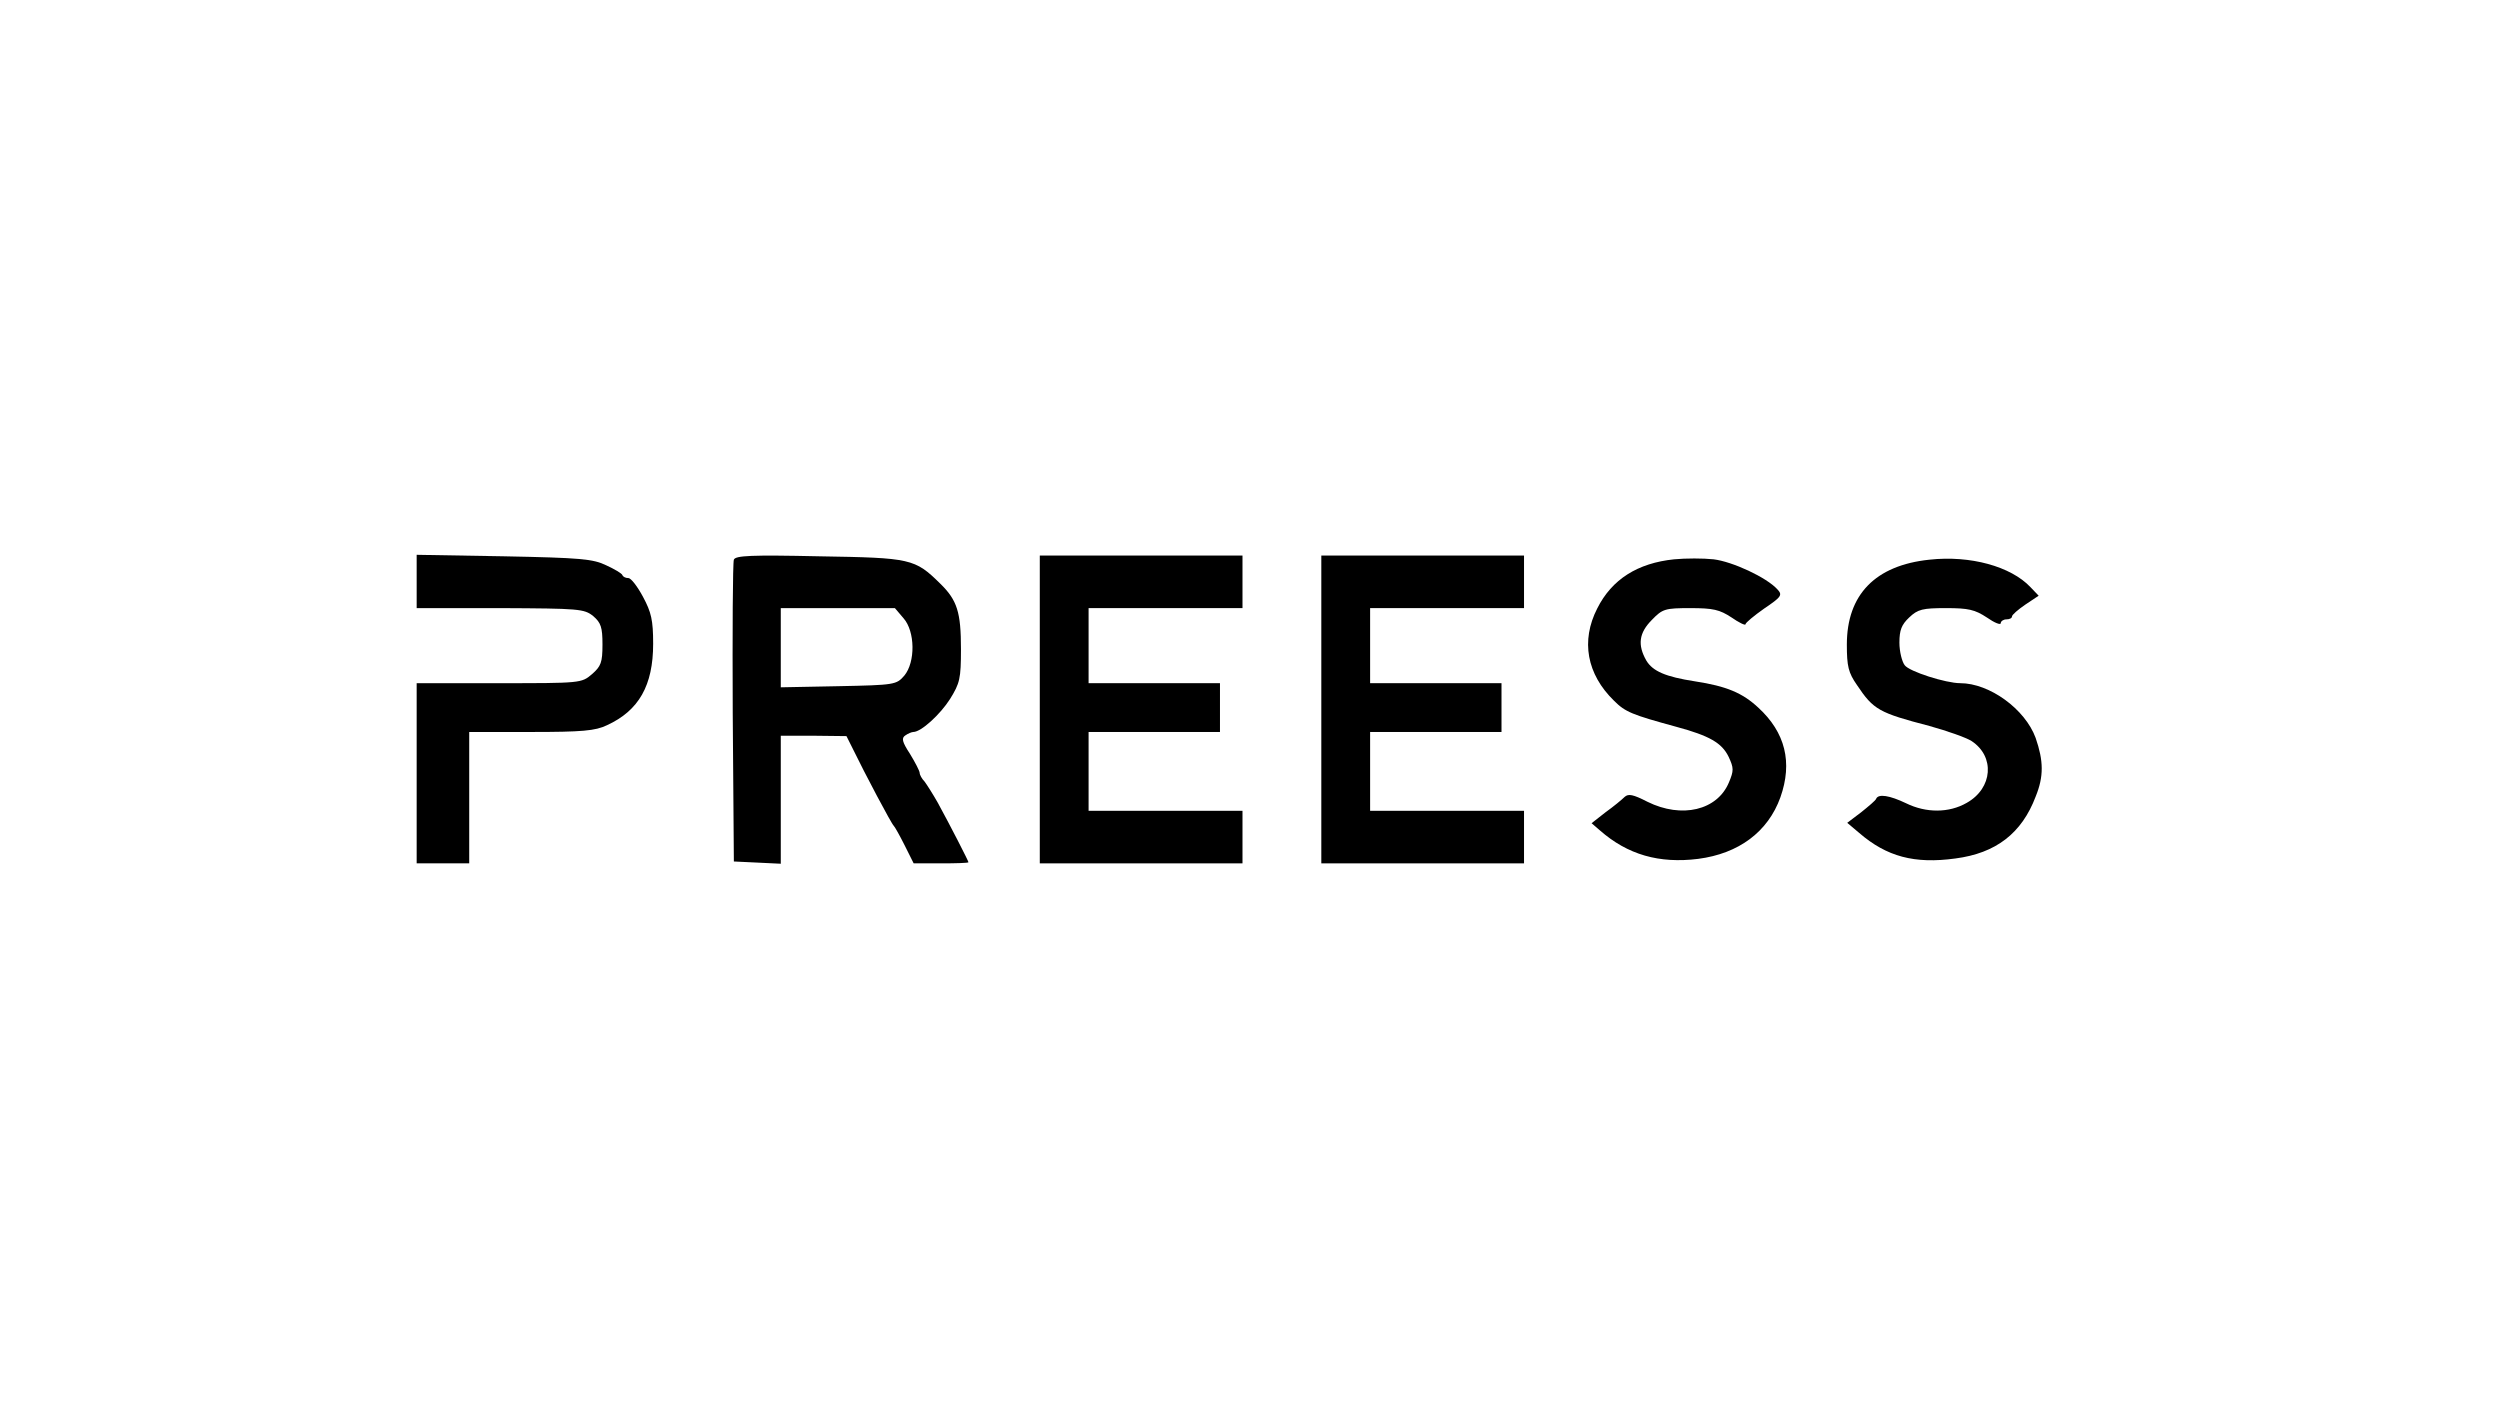 <?xml version="1.0" standalone="no"?>
<!DOCTYPE svg PUBLIC "-//W3C//DTD SVG 20010904//EN"
 "http://www.w3.org/TR/2001/REC-SVG-20010904/DTD/svg10.dtd">
<svg version="1.0" xmlns="http://www.w3.org/2000/svg"
 width="666pt" height="374pt" viewBox="0 0 666 374"
 preserveAspectRatio="xMidYMid meet">

<g transform="translate(0,374) scale(0.1,-0.1)"
fill="#000000" stroke="none">
<path d="M1110 2191 l0 -71 223 0 c210 -1 223 -2 247 -21 21 -18 25 -30 25
-76 0 -48 -4 -58 -28 -79 -28 -24 -30 -24 -248 -24 l-219 0 0 -240 0 -240 70
0 70 0 0 175 0 175 165 0 c135 0 171 3 202 18 85 39 123 106 123 217 0 63 -5
84 -27 125 -15 28 -32 50 -39 50 -7 0 -14 3 -16 8 -1 4 -21 16 -43 26 -35 17
-68 20 -272 24 l-233 4 0 -71z"/>
<path d="M1955 2249 c-3 -8 -4 -192 -3 -409 l3 -395 63 -3 62 -3 0 171 0 170
88 0 87 -1 16 -32 c33 -68 104 -202 110 -207 3 -3 16 -26 29 -52 l24 -48 73 0
c40 0 73 1 73 3 0 3 -48 97 -82 159 -13 23 -29 48 -35 56 -7 7 -13 18 -13 23
0 5 -12 28 -26 51 -21 32 -23 42 -12 49 7 5 17 9 21 9 21 0 72 47 98 88 26 42
29 54 29 133 0 98 -10 130 -55 174 -68 67 -78 69 -322 73 -182 4 -224 2 -228
-9z m452 -156 c31 -35 32 -117 2 -153 -21 -24 -25 -25 -175 -28 l-154 -3 0
105 0 106 152 0 152 0 23 -27z"/>
<path d="M2770 1850 l0 -410 270 0 270 0 0 70 0 70 -205 0 -205 0 0 105 0 105
175 0 175 0 0 65 0 65 -175 0 -175 0 0 100 0 100 205 0 205 0 0 70 0 70 -270
0 -270 0 0 -410z"/>
<path d="M3520 1850 l0 -410 270 0 270 0 0 70 0 70 -205 0 -205 0 0 105 0 105
175 0 175 0 0 65 0 65 -175 0 -175 0 0 100 0 100 205 0 205 0 0 70 0 70 -270
0 -270 0 0 -410z"/>
<path d="M4460 2250 c-97 -10 -166 -53 -205 -131 -44 -86 -28 -175 45 -246 30
-30 48 -37 165 -69 89 -24 122 -43 140 -80 14 -30 14 -37 1 -68 -31 -75 -126
-97 -217 -52 -39 20 -51 22 -61 13 -7 -7 -30 -26 -51 -41 l-37 -29 22 -19 c74
-65 158 -89 262 -76 108 14 186 72 219 164 33 93 13 173 -59 239 -42 39 -84
57 -169 70 -78 12 -112 27 -129 55 -24 42 -20 74 15 109 28 29 35 31 102 31
61 0 78 -4 110 -25 20 -14 37 -22 37 -18 0 4 23 23 50 42 46 31 49 36 35 51
-29 32 -120 74 -170 80 -27 3 -75 3 -105 0z"/>
<path d="M5140 2249 c-144 -15 -220 -93 -220 -226 0 -58 4 -75 27 -108 44 -66
59 -74 193 -109 47 -13 98 -31 112 -40 63 -41 57 -126 -13 -165 -47 -27 -108
-27 -161 -1 -44 21 -74 26 -80 12 -1 -4 -20 -20 -40 -36 l-37 -28 32 -27 c73
-63 147 -83 256 -68 108 14 177 67 214 165 22 54 21 95 0 156 -28 77 -123 146
-201 146 -38 0 -136 31 -148 48 -7 9 -14 36 -14 60 0 34 6 48 26 67 23 22 36
25 98 25 60 0 77 -4 109 -25 20 -14 37 -21 37 -15 0 5 7 10 15 10 8 0 15 3 15
8 0 4 16 18 35 31 l36 24 -22 23 c-52 55 -160 85 -269 73z"/>
</g>
</svg>
